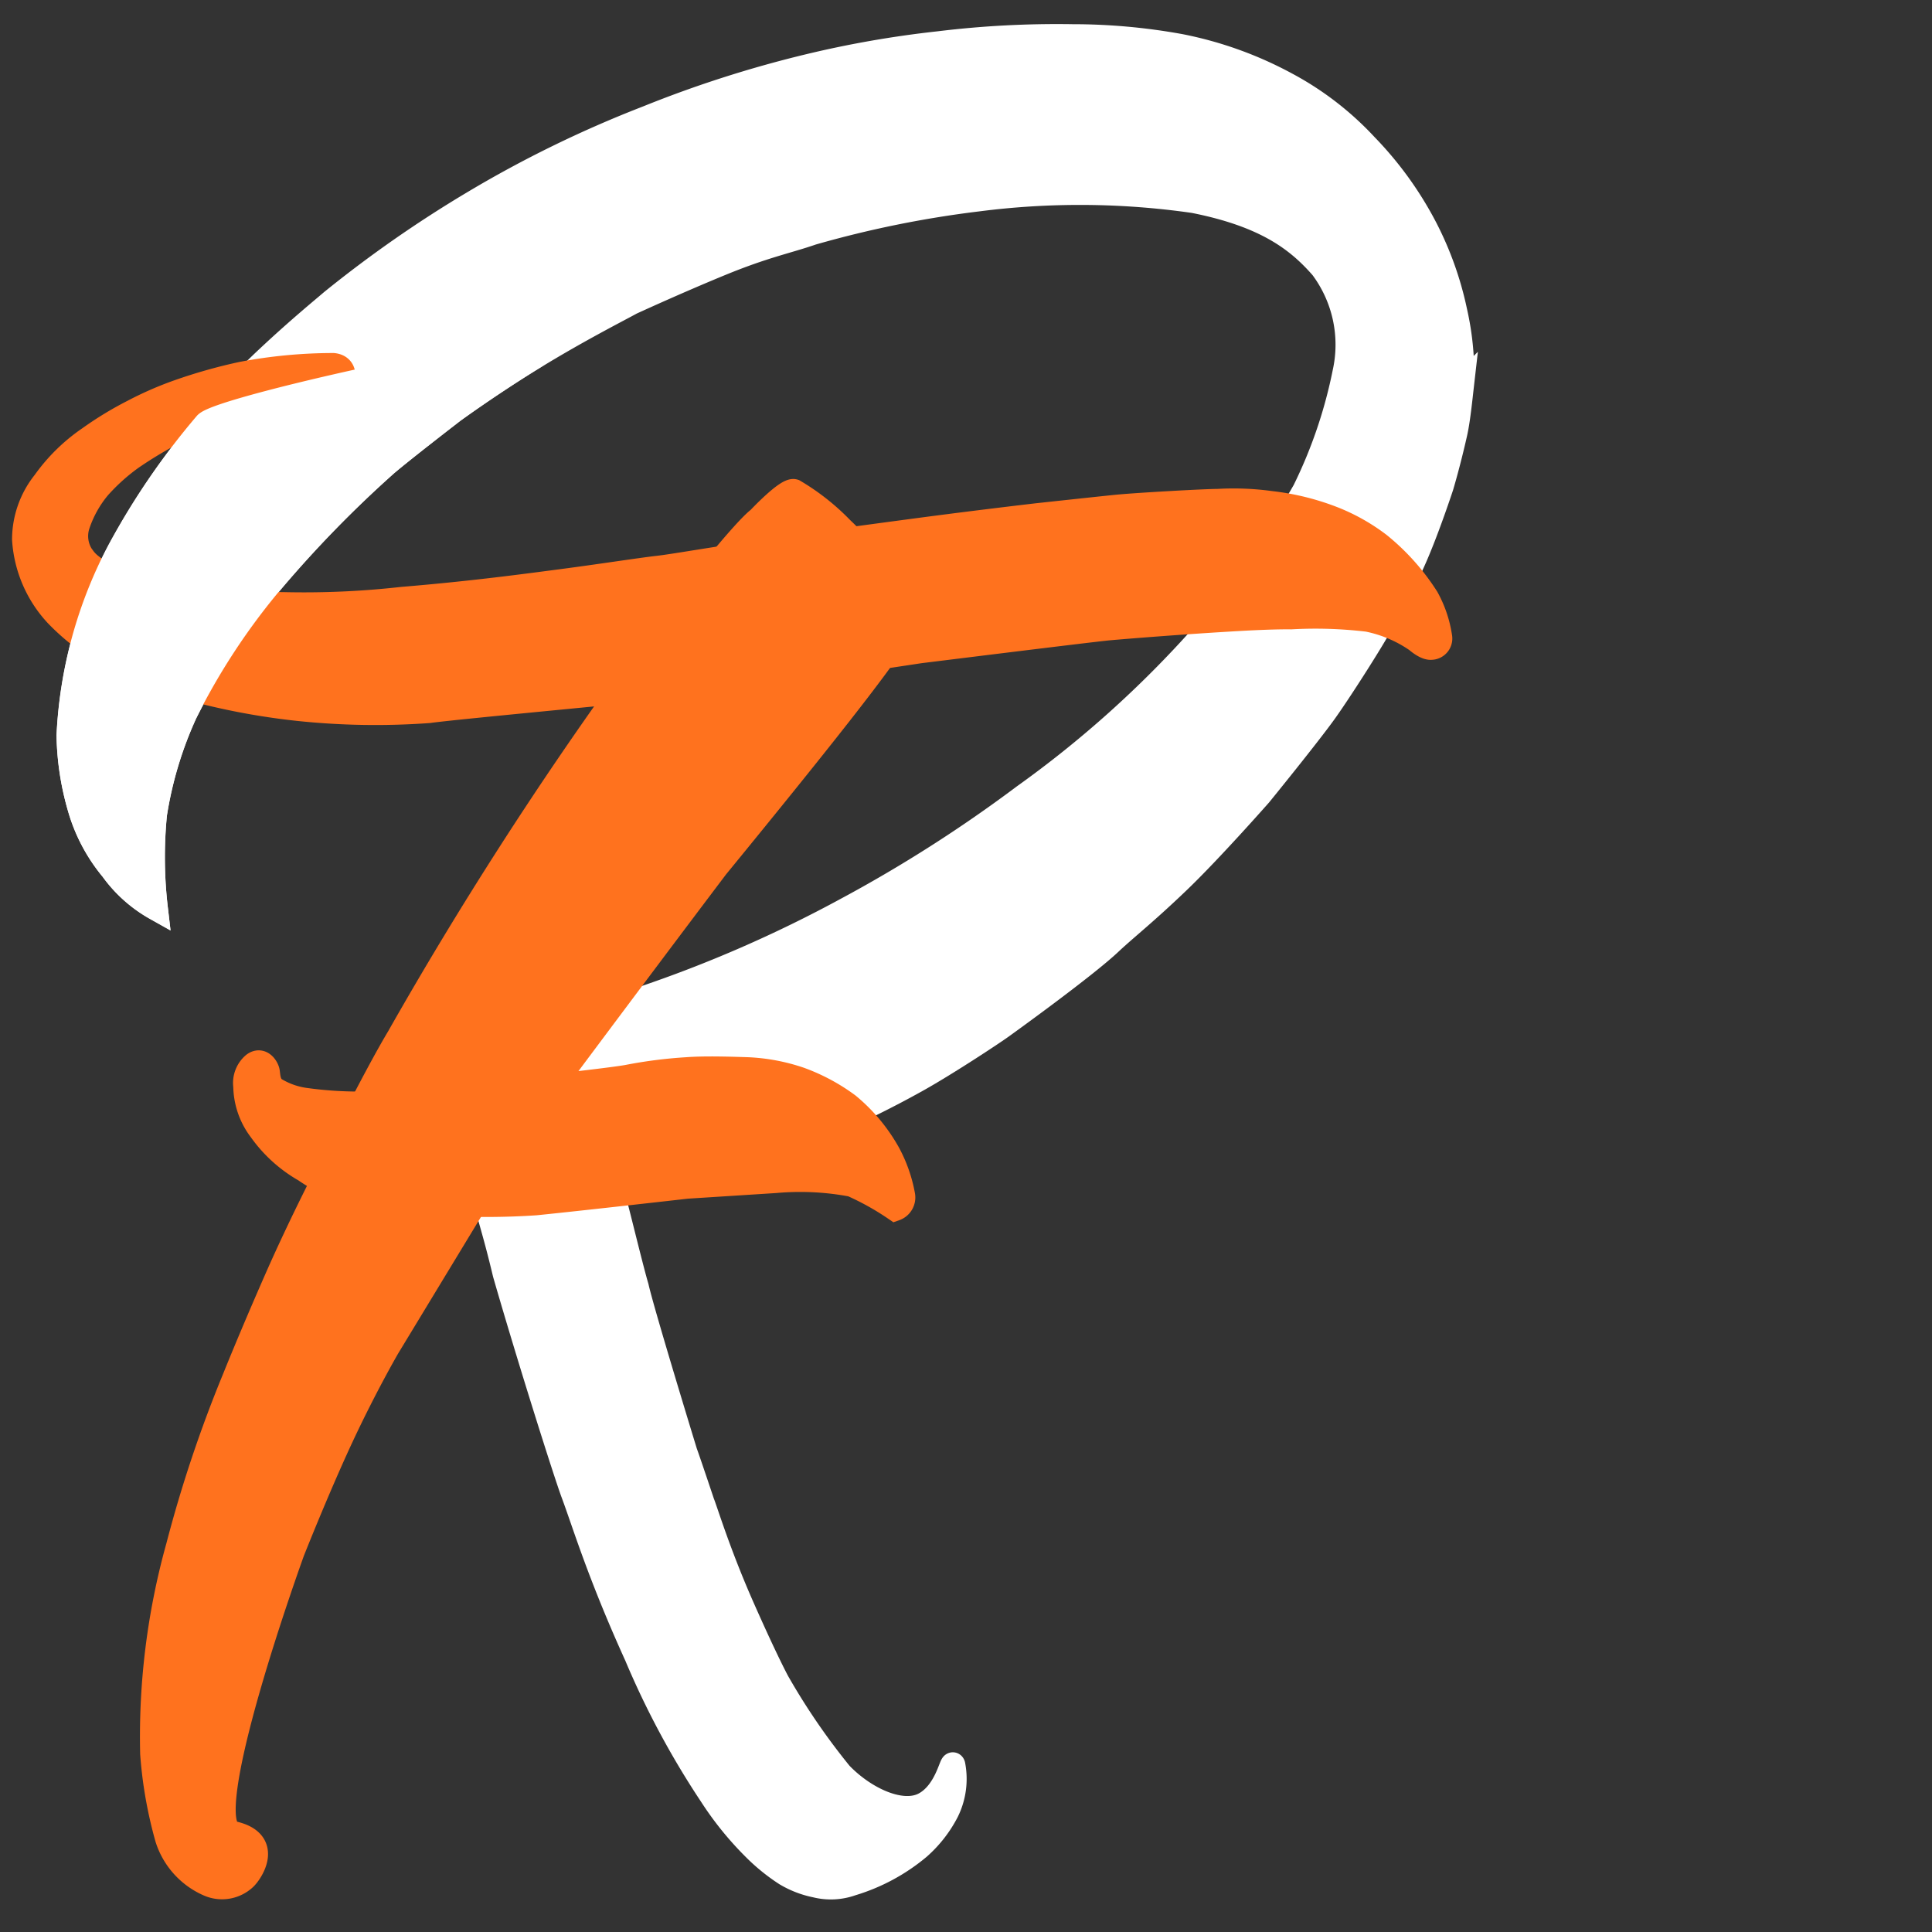 <svg xmlns="http://www.w3.org/2000/svg" xmlns:xlink="http://www.w3.org/1999/xlink" viewBox="0 0 80 80">
  <rect x="0" y="0" width="80" height="80" fill="#333333" stroke="none"/>
  <defs>
    <style>
      .cls-1 {
        clip-path: url(#clip-Logo);
      }

      .cls-2, .cls-4 {
        fill: #fff;
        stroke: #fff;
      }

      .cls-3 {
        fill: #ff721e;
        stroke: #ff721e;
      }

      .cls-4 {
        stroke-linejoin: round;
      }
    </style>
    <clipPath id="clip-Logo">
      <rect width="80" height="80"/>
    </clipPath>
  </defs>
  <g id="Logo" class="cls-1">
    <g id="Group_19" data-name="Group 19" transform="translate(-207 -130)">
      <path id="Path_13" data-name="Path 13" class="cls-2" d="M20.81,45.107a10.167,10.167,0,0,0,4.042.468,26.142,26.142,0,0,0,6.207-1.514c.457-.176,1.572-.6,2.988-1.265,1.276-.6,3.292-1.738,3.657-1.967,0,0,3.663-2.258,4.775-3.191.717-.575,1.5-1.1,2.927-2.287S49.026,32,49.026,32s2.225-2.373,2.966-3.277,2.332-3.054,2.651-3.618.831-1.2,1.517-2.527c.606-1.173,1.259-2.775,1.259-2.775s.352-.926.724-2.168c.159-.53.31-1.41.414-1.971a11.659,11.659,0,0,0-.069-3.059,13.632,13.632,0,0,0-.98-3.511A14.51,14.51,0,0,0,55.279,5.5a12.538,12.538,0,0,0-3.074-2.74,15.484,15.484,0,0,0-4.3-1.9A24.867,24.867,0,0,0,43.482.146,40.274,40.274,0,0,0,37.936.051a42.946,42.946,0,0,0-5.454.565,47.678,47.678,0,0,0-6.8,1.667A47.468,47.468,0,0,0,18.23,5.3a49.913,49.913,0,0,0-6.086,3.642c-.353.264-1.462,1.047-2.783,2.122A27.21,27.21,0,0,0,6.58,13.653a30.147,30.147,0,0,0-3.919,4.941A18.227,18.227,0,0,0,.015,26.115a11.379,11.379,0,0,0,.248,3.022,7,7,0,0,0,1.165,2.629A5.59,5.59,0,0,0,3.113,33.5a18.214,18.214,0,0,1,.236-3.886,15.94,15.94,0,0,1,1.54-4.073,27.57,27.57,0,0,1,3.976-5.217A48.209,48.209,0,0,1,13.9,15.836c.7-.522,2.924-2,2.924-2s1.591-1,3.5-1.993S23.96,10.121,24.5,9.871c0,0,1.9-.718,3.785-1.343s2.818-.726,3.883-1.013a44.119,44.119,0,0,1,6.917-.907,33.121,33.121,0,0,1,8.931.69c2.944.8,4.187,1.915,5.1,3.119a5.332,5.332,0,0,1,.635,4.382,19.92,19.92,0,0,1-2.009,4.783,40.124,40.124,0,0,1-4.619,5.687,44.621,44.621,0,0,1-7.856,6.119,58.016,58.016,0,0,1-7.653,4.16,53.637,53.637,0,0,1-8.736,3.1,22.446,22.446,0,0,1-4.75.622l-1.322,1.86L13.437,46s2.418-.287,3.489-.42C17.618,45.489,20.81,45.107,20.81,45.107Z" transform="matrix(0.998, -0.07, 0.07, 0.998, 208, 134.4)"/>
      <path id="Path_10" data-name="Path 10" class="cls-3" d="M-484.867,438.885a32.051,32.051,0,0,1-3.751-.237,10.875,10.875,0,0,1-3.459-.888c-.925-.508-.995-.725-1.13-.894a1.493,1.493,0,0,1-.143-1.308,4.771,4.771,0,0,1,.844-1.5,8.245,8.245,0,0,1,1.353-1.222,16.866,16.866,0,0,1,1.945-1.155,13.669,13.669,0,0,1,2.134-.861,21.543,21.543,0,0,1,3.053-.731c.4-.042.832-.054,1.233-.084s.691-.952,0-1.02a20.309,20.309,0,0,0-3.8.362,21.585,21.585,0,0,0-2.624.743,14.147,14.147,0,0,0-1.868.818,14.224,14.224,0,0,0-1.81,1.1,7.38,7.38,0,0,0-1.862,1.825,3.81,3.81,0,0,0-.838,2.368,5.045,5.045,0,0,0,1.348,3.129,9.191,9.191,0,0,0,1.958,1.543,16.969,16.969,0,0,0,3.5,1.486,28.746,28.746,0,0,0,4.529.86,30.529,30.529,0,0,0,5.425.089c1.082-.159,10.826-1.053,11.9-1.209s8.424-1.265,8.424-1.265,7.13-.887,7.83-.951c.482-.044,3.043-.255,5.484-.392.637-.036,1.516-.072,2.062-.064a18.284,18.284,0,0,1,3.176.1,5.445,5.445,0,0,1,2.029.862s.355.322.6.3a.382.382,0,0,0,.367-.449,4.782,4.782,0,0,0-.543-1.61,9.144,9.144,0,0,0-1.984-2.223,7.952,7.952,0,0,0-1.824-1.04,10.279,10.279,0,0,0-2.665-.669,11.243,11.243,0,0,0-2.195-.086c-.527,0-3.38.159-4.2.242s-3.285.351-3.285.351-2.43.281-5.112.639-3.1.416-5.747.8-4.2.666-4.848.738-2.385.341-3.908.541-3.781.507-6.681.746A36.337,36.337,0,0,1-484.867,438.885Z" transform="translate(703.589 -283.867)"/>
      <path id="Path_14" data-name="Path 14" class="cls-4" d="M-415.889,443.456c-.008.024.236.825.34,1.324.147.583.347,1.179.7,2.662,1.01,3.509,2.522,8.285,2.827,9.1.484,1.3,1.084,3.334,2.627,6.733a34.782,34.782,0,0,0,3.1,5.772,13.165,13.165,0,0,0,1.754,2.171,7.864,7.864,0,0,0,1.33,1.083,3.936,3.936,0,0,0,1.239.478,2.575,2.575,0,0,0,1.49-.072,7.838,7.838,0,0,0,2.768-1.488,5.113,5.113,0,0,0,1.175-1.5,3.051,3.051,0,0,0,.261-1.934c-.067-.21-.256,1.115-1.187,1.621s-2.47-.2-3.481-1.253a27.9,27.9,0,0,1-2.606-3.805s-.445-.811-1.439-3.057-1.517-3.982-1.671-4.368c0,0-.562-1.68-.711-2.088,0,0-1.773-5.782-2.01-6.841-.192-.639-.7-2.732-.9-3.493-.2-.847-.438-1.78-.438-1.78S-415.8,443.217-415.889,443.456Z" transform="translate(642.749 -264.704)"/>
      <path id="Path_15" data-name="Path 15" class="cls-2" d="M6.58,2.063A30.147,30.147,0,0,0,2.661,7,18.227,18.227,0,0,0,.015,14.525a11.379,11.379,0,0,0,.248,3.022,7,7,0,0,0,1.165,2.629,5.59,5.59,0,0,0,1.686,1.731,18.214,18.214,0,0,1,.236-3.886,15.94,15.94,0,0,1,1.54-4.073A27.57,27.57,0,0,1,8.865,8.732,48.21,48.21,0,0,1,13.9,4.246c.7-.522,2.924-2,2.924-2s1.591-1,3.5-1.993S7.164,1.4,6.58,2.063Z" transform="matrix(0.998, -0.07, 0.07, 0.998, 208.808, 145.961)"/>
      <g id="Group_17" data-name="Group 17" transform="translate(213.295 150.334)">
        <path id="Path_6" data-name="Path 6" class="cls-3" d="M-403.272,404.133a9.33,9.33,0,0,1,1.972,1.556c1,.942,2.954,3.164,2.512,4.081-.529,1.075-3.783,5.138-7.7,9.927-3.955,5.235-8.143,10.873-8.143,10.873l-5.469,9.017s-.913,1.568-1.9,3.68-2.038,4.768-2.038,4.768-4.106,11.31-2.474,11.665.731,1.651.49,1.871a1.382,1.382,0,0,1-1.471.262,3.1,3.1,0,0,1-1.741-1.915,17.622,17.622,0,0,1-.617-3.5,29.328,29.328,0,0,1,1.072-8.6,53.853,53.853,0,0,1,2.328-6.952s.656-1.645,1.735-4.1,2.255-4.694,2.255-4.694,1.794-3.627,2.81-5.323a162.7,162.7,0,0,1,9.657-15.031c4.522-6.009,5.25-6.43,5.25-6.43S-403.576,404.039-403.272,404.133Z" transform="translate(429.86 -404.128)"/>
      </g>
      <path id="Path_8" data-name="Path 8" class="cls-3" d="M-489.971,462.237a16.659,16.659,0,0,1-2.439.092,16.129,16.129,0,0,1-2.619-.152,3.252,3.252,0,0,1-1.235-.443c-.278-.19-.27-.566-.3-.729s-.257-.54-.577-.3a1.017,1.017,0,0,0-.348.911,3.071,3.071,0,0,0,.631,1.813,5.708,5.708,0,0,0,1.833,1.66,6.471,6.471,0,0,0,2.105.962,30.83,30.83,0,0,0,7.45.408c2.025-.206,6.264-.688,6.264-.688l3.667-.234a11.515,11.515,0,0,1,3.164.154,11.245,11.245,0,0,1,1.794,1,.5.5,0,0,0,.325-.57,5.845,5.845,0,0,0-.608-1.731,7.043,7.043,0,0,0-1.668-2,7.86,7.86,0,0,0-1.98-1.065,7.753,7.753,0,0,0-2.191-.414c-.578-.018-1.727-.059-2.5,0a18.809,18.809,0,0,0-2.465.315C-482.97,461.452-489.479,462.1-489.971,462.237Z" transform="translate(714.648 -286.635)"/>
    </g>
  </g>
</svg>
